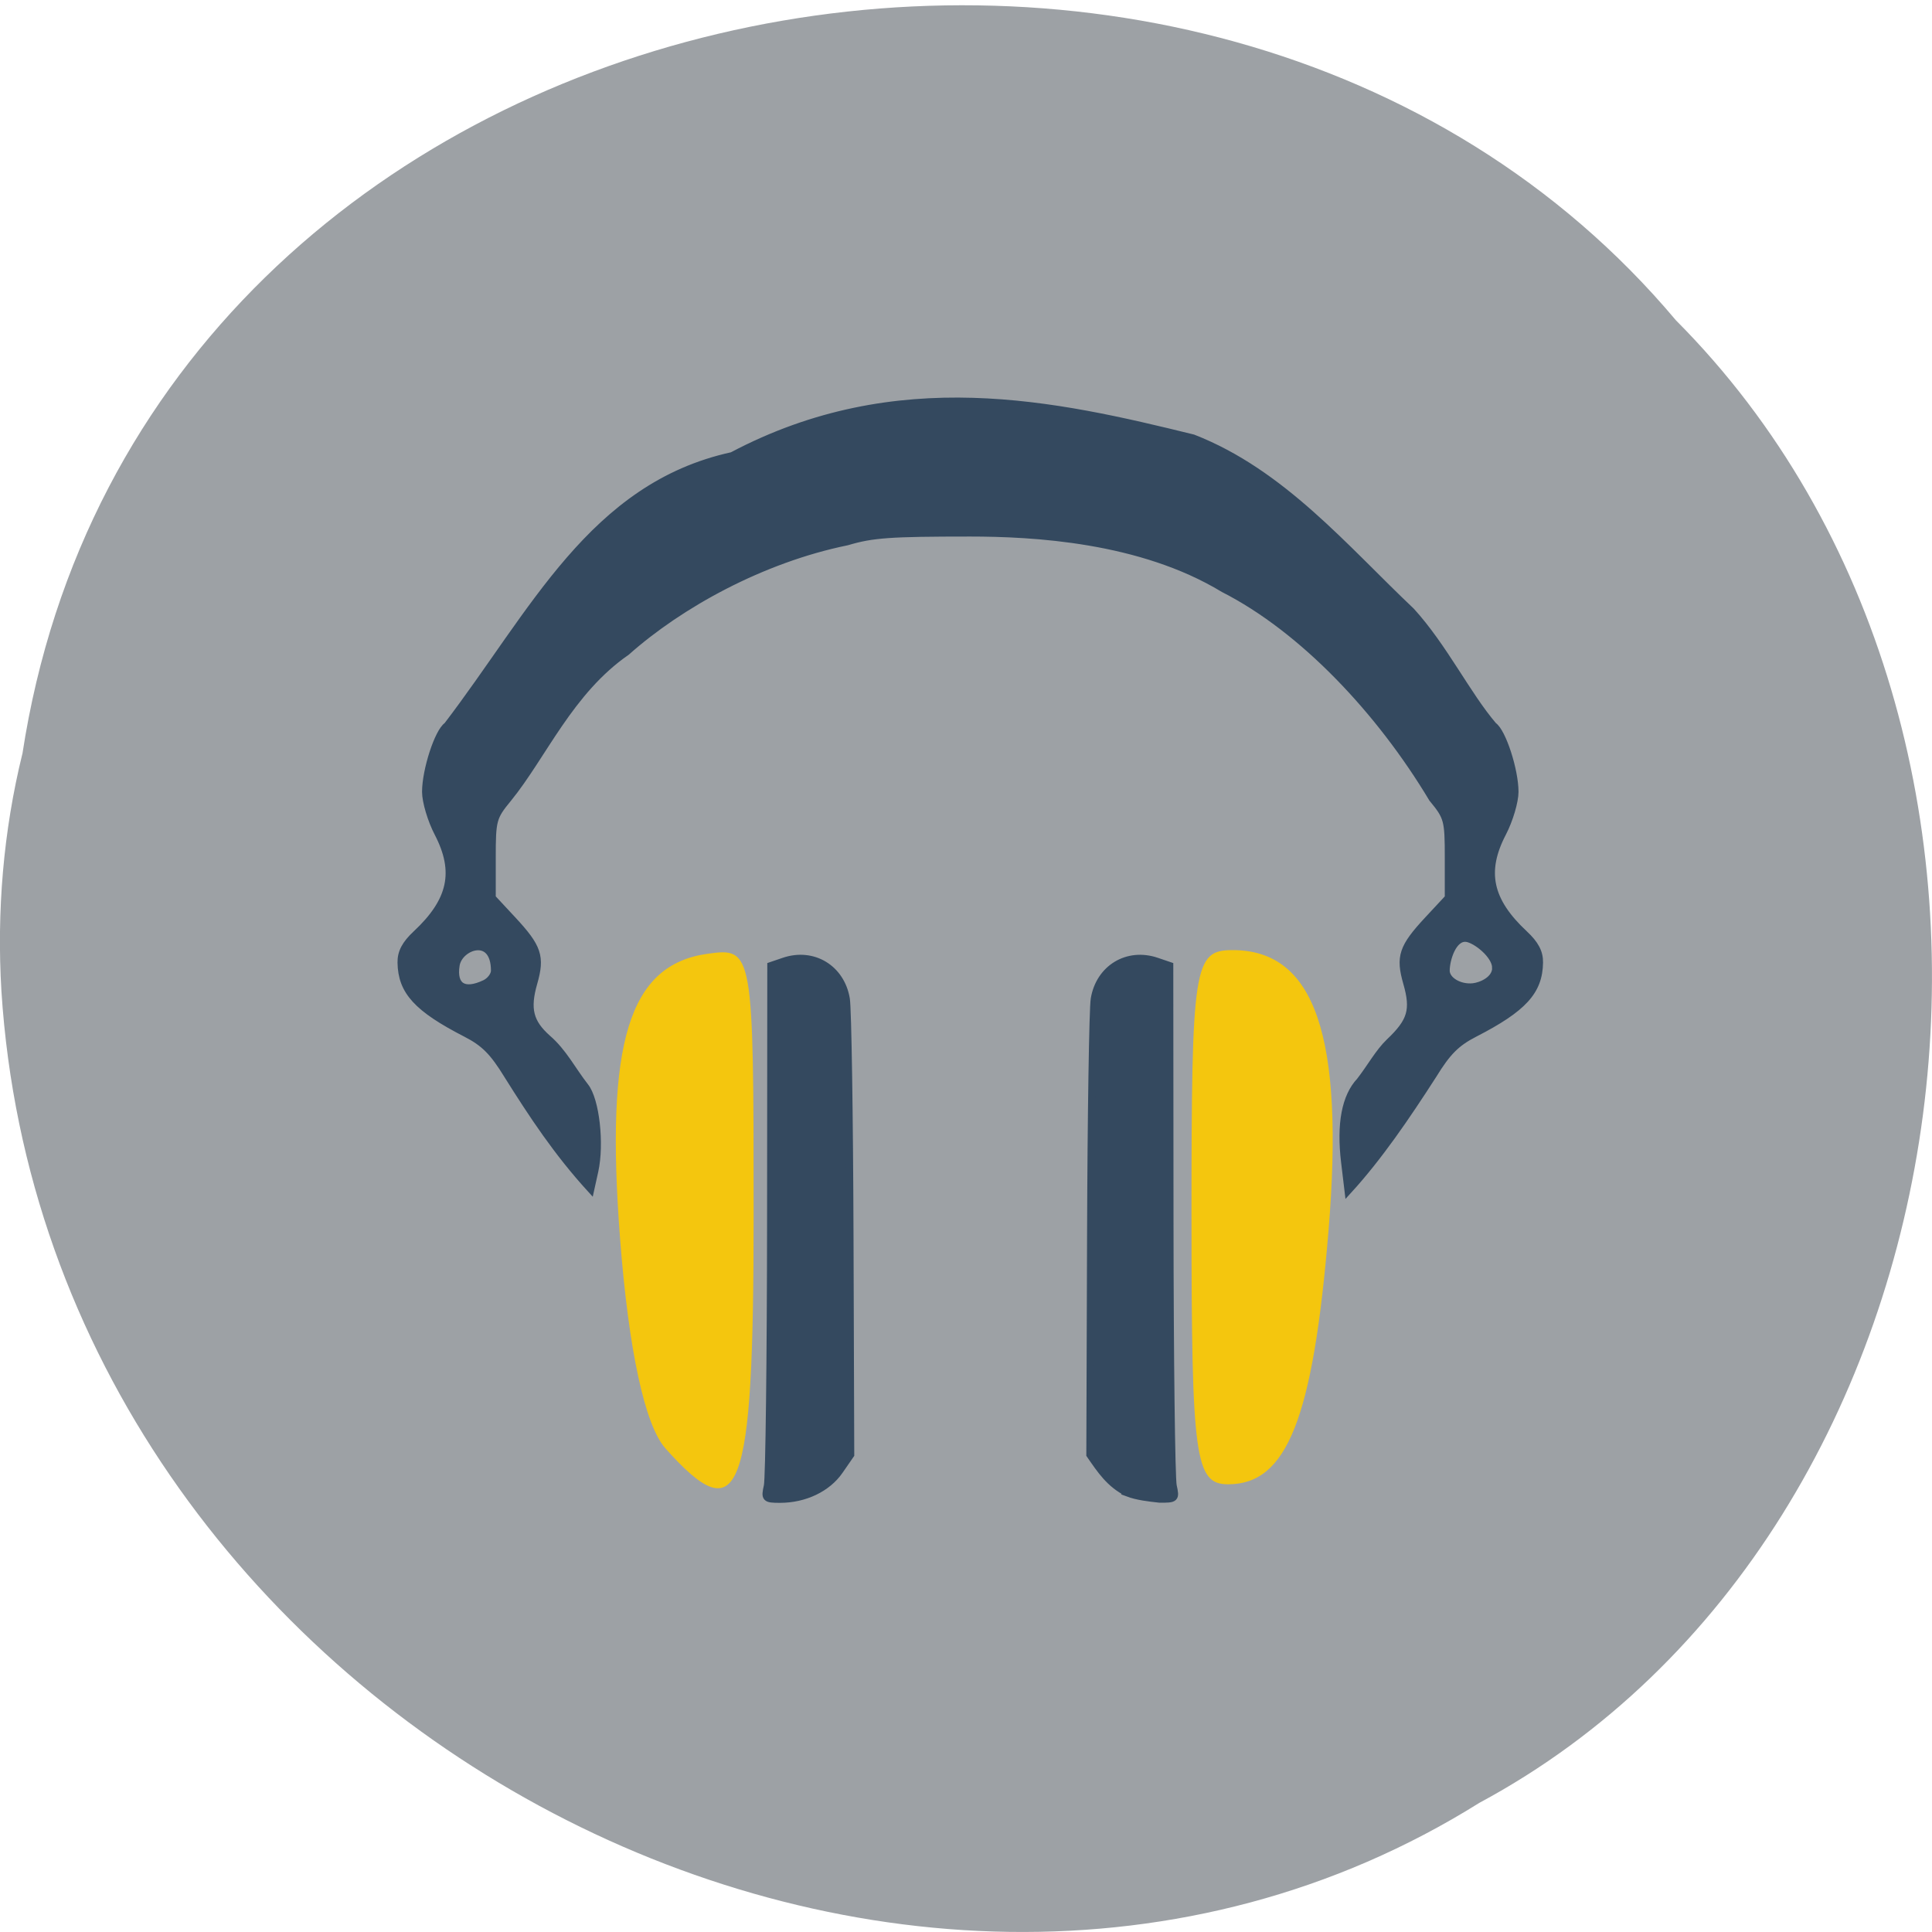 <svg xmlns="http://www.w3.org/2000/svg" viewBox="0 0 256 256"><path d="m 2.967 99.9 c 15.875 -103.76 156.87 -131.53 219.1 -57.46 54.798 55.02 41.16 160.34 -26.05 196.45 c -77.21 48.31 -189.69 -11.415 -195.83 -107.58 -0.632 -10.536 0.26 -21.19 2.771 -31.407 z" fill="#9da1a5" color="#000"/><g transform="matrix(0.966 0 0 0.952 3.84 11.663)"><path d="m 101.3 194.55 c 0.227 -1.031 0.427 -17.743 0.443 -37.14 l 0.03 -35.26 l 1.787 -0.617 c 3.998 -1.379 7.842 0.99 8.539 5.262 0.22 1.35 0.446 16.17 0.502 32.943 l 0.102 30.489 l -1.531 2.248 c -1.661 2.439 -4.776 3.948 -8.15 3.948 -2.02 0 -2.113 -0.101 -1.722 -1.874 z m 49.39 0.999 c -2.45 -1.251 -3.666 -3.132 -5.156 -5.32 l 0.102 -30.489 c 0.056 -16.769 0.282 -31.594 0.502 -32.943 0.697 -4.272 4.541 -6.641 8.539 -5.262 l 1.787 0.617 l 0.03 35.26 c 0.016 19.394 0.216 36.11 0.443 37.14 0.396 1.797 0.319 1.873 -1.869 1.85 -1.487 -0.168 -3.037 -0.339 -4.378 -0.852 z m -85.05 -58.16 c -1.962 -3.241 -3.184 -4.486 -5.685 -5.79 -6.692 -3.49 -8.842 -5.874 -8.903 -9.871 -0.022 -1.424 0.573 -2.571 2.068 -3.988 4.868 -4.613 5.731 -8.68 2.98 -14.04 -0.926 -1.805 -1.684 -4.386 -1.683 -5.735 0.001 -3.02 1.713 -8.37 2.95 -9.211 c 11.88 -15.78 19.911 -33.32 39.09 -37.578 22.648 -12.162 44.35 -7.166 63.21 -2.462 c 12.21 4.827 20.831 15.367 29.927 24.1 4.455 4.953 7.651 11.647 11.273 15.941 1.237 0.841 2.949 6.187 2.95 9.211 0 1.35 -0.757 3.931 -1.683 5.735 -2.752 5.363 -1.889 9.43 2.98 14.04 1.495 1.416 2.09 2.563 2.068 3.988 -0.061 3.997 -2.211 6.381 -8.903 9.871 -2.502 1.305 -3.723 2.549 -5.685 5.79 -3.679 5.804 -7.46 11.436 -11.645 16.08 l -0.469 -3.977 c -0.626 -5.301 0.082 -9.116 2.094 -11.285 1.446 -1.881 2.568 -4 4.045 -5.434 2.976 -2.86 3.441 -4.459 2.383 -8.201 -1.038 -3.674 -0.607 -4.982 2.903 -8.81 l 2.799 -3.053 v -5.553 c 0 -5.3 -0.1 -5.677 -2.198 -8.264 -7.137 -12.1 -17.713 -23.551 -28.641 -29.19 -11.386 -7.01 -26.2 -7.769 -34.751 -7.775 -11.04 0 -13.419 0.173 -16.904 1.225 -11.709 2.426 -22.956 8.747 -30.25 15.328 -7.789 5.467 -11.436 14.417 -16.236 20.409 -2.097 2.587 -2.198 2.964 -2.198 8.264 v 5.553 l 2.799 3.053 c 3.51 3.828 3.941 5.136 2.903 8.81 -1.018 3.602 -0.552 5.499 1.891 7.703 2.175 1.894 3.449 4.498 5.163 6.706 1.46 1.868 2.14 7.972 1.311 11.779 l -0.544 2.498 c -4.584 -5.097 -7.953 -10.274 -11.414 -15.873 z m -3.08 -12.763 c 0.719 -0.349 1.308 -1.144 1.308 -1.765 0 -5.196 -4.876 -3.449 -5.294 -0.776 -0.46 2.948 1.1 3.943 3.986 2.541 z m 138.64 -2.17 c 0 -1.775 -2.726 -3.94 -4.01 -4.106 -1.886 -0.243 -2.811 2.975 -2.811 4.502 0 1.34 1.842 2.454 3.719 2.25 1.064 -0.116 3.107 -0.957 3.107 -2.646 z" fill="#34495f" stroke="#34495f"/><g fill="#f4c60e"><path d="m 159.46 157.17 c 0 -35.13 0.312 -37.18 5.654 -37.18 11.285 0 15.336 12.02 13.146 39.01 -2.125 26.19 -5.69 35.34 -13.768 35.34 -4.544 0 -5.03 -3.601 -5.03 -37.18 z"/><path d="m 87.3 189.34 c -2.825 -3.21 -5.059 -13.723 -6.23 -29.31 -2.043 -27.2 1.221 -37.979 11.964 -39.522 6.3 -0.905 6.363 -0.541 6.363 36.463 0 39.14 -1.831 44.04 -12.1 32.372 z"/></g></g></svg>
